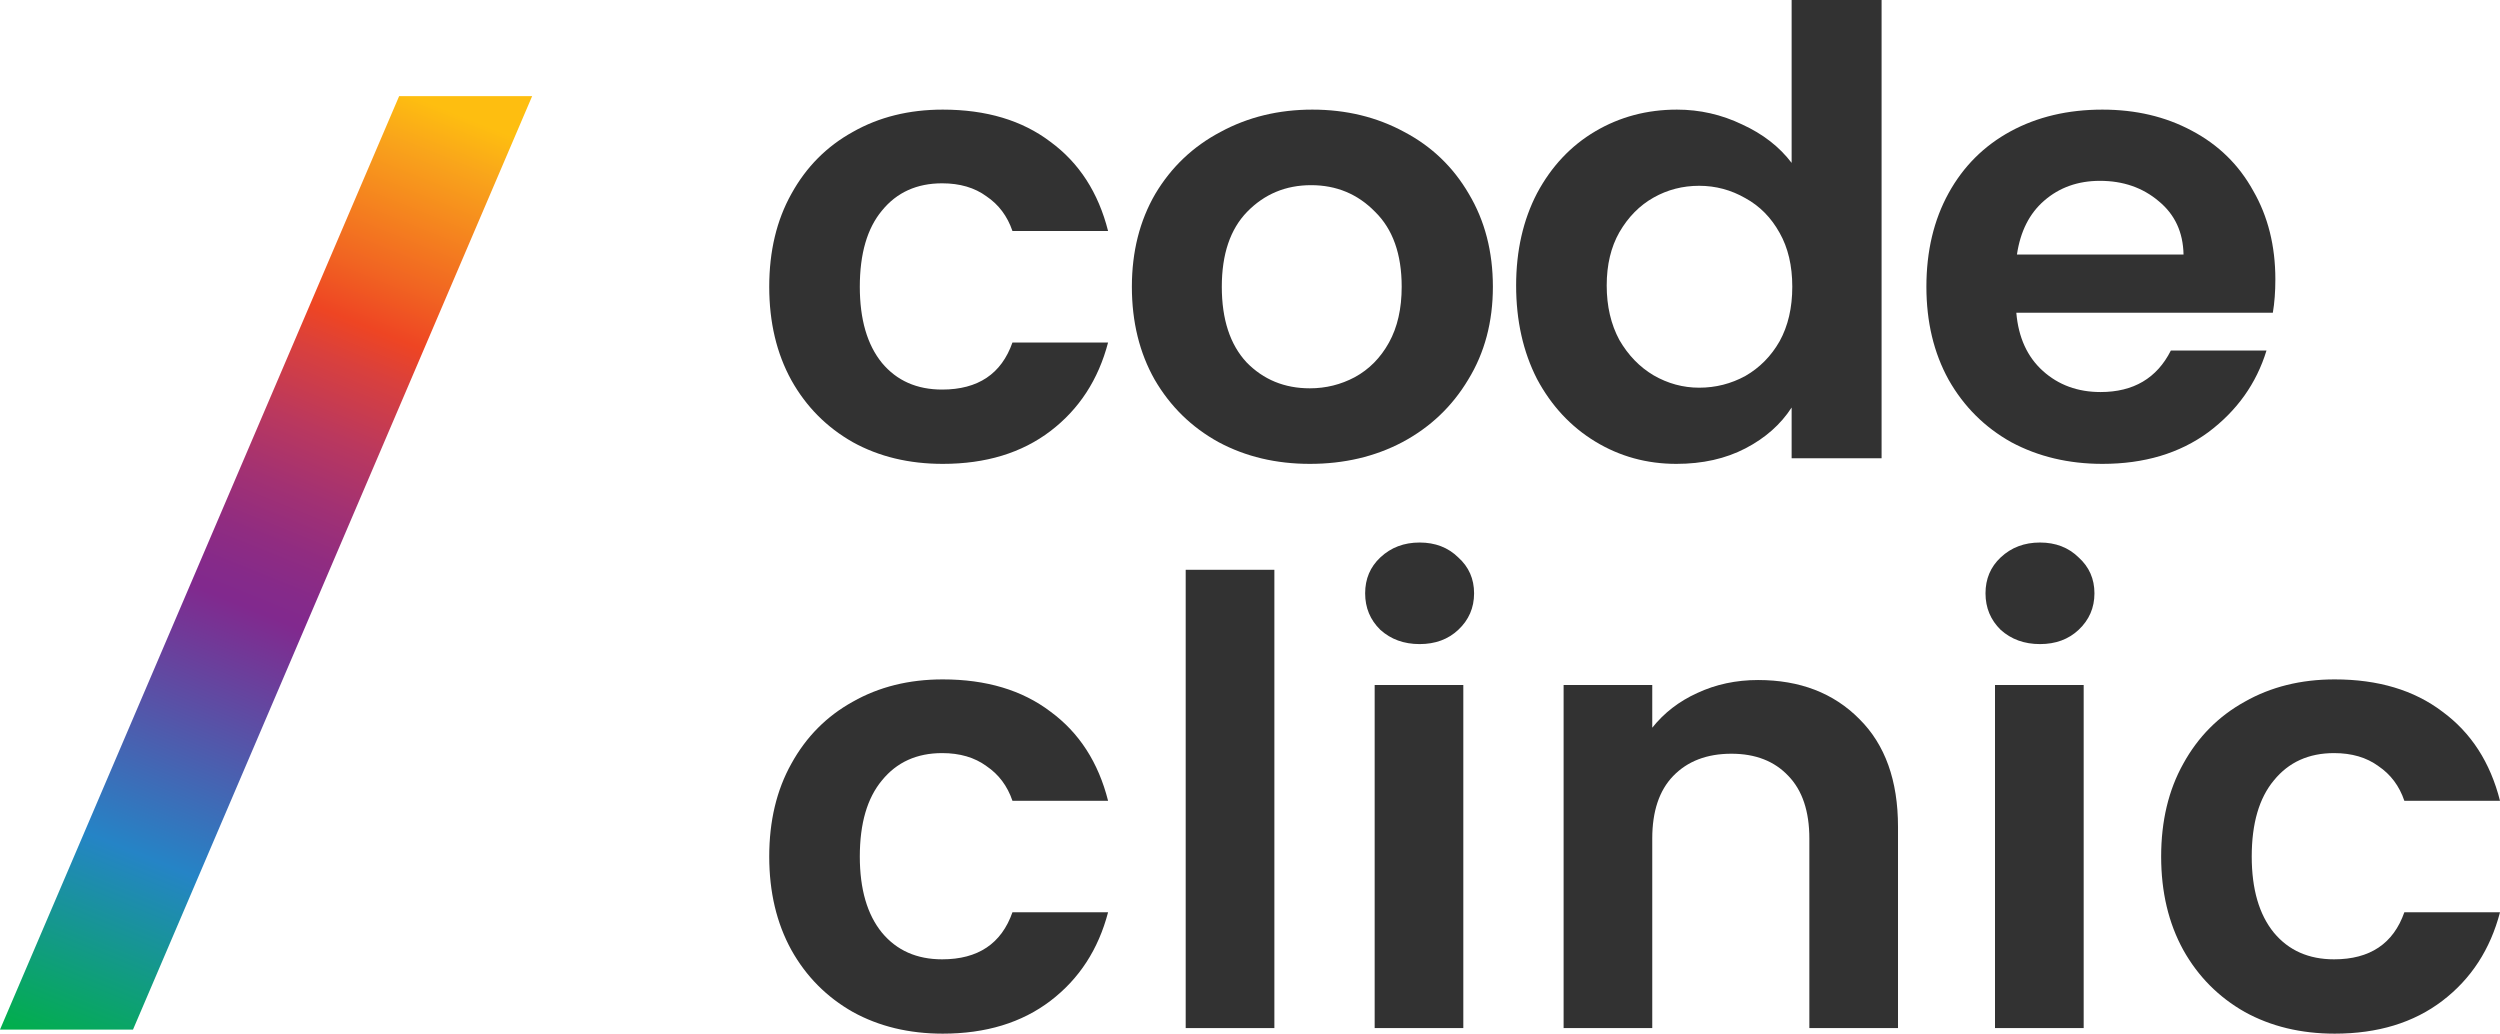 <svg width="104" height="43" viewBox="0 0 104 43" fill="none" xmlns="http://www.w3.org/2000/svg">
<path d="M5.533 42.831H0L16.604 4H22.137L5.533 42.831Z" fill="url(#paint0_linear)"/>
<path d="M32 11.929C32 10.452 32.307 9.163 32.922 8.064C33.537 6.948 34.389 6.089 35.478 5.488C36.567 4.869 37.814 4.56 39.219 4.56C41.029 4.56 42.522 5.007 43.699 5.9C44.893 6.776 45.692 8.013 46.096 9.61H42.118C41.907 8.992 41.547 8.511 41.037 8.167C40.545 7.806 39.931 7.626 39.193 7.626C38.139 7.626 37.305 8.004 36.69 8.76C36.075 9.498 35.768 10.555 35.768 11.929C35.768 13.286 36.075 14.342 36.69 15.098C37.305 15.836 38.139 16.206 39.193 16.206C40.686 16.206 41.661 15.553 42.118 14.248H46.096C45.692 15.793 44.893 17.021 43.699 17.932C42.504 18.842 41.011 19.297 39.219 19.297C37.814 19.297 36.567 18.997 35.478 18.395C34.389 17.777 33.537 16.918 32.922 15.819C32.307 14.703 32 13.406 32 11.929Z" fill="#323232"/>
<path d="M54.49 19.297C53.084 19.297 51.82 18.997 50.696 18.395C49.571 17.777 48.684 16.91 48.034 15.793C47.402 14.677 47.086 13.389 47.086 11.929C47.086 10.469 47.411 9.181 48.061 8.064C48.728 6.948 49.633 6.089 50.775 5.488C51.916 4.869 53.19 4.56 54.595 4.56C56 4.56 57.274 4.869 58.416 5.488C59.557 6.089 60.453 6.948 61.103 8.064C61.77 9.181 62.104 10.469 62.104 11.929C62.104 13.389 61.762 14.677 61.077 15.793C60.409 16.91 59.496 17.777 58.337 18.395C57.195 18.997 55.912 19.297 54.49 19.297ZM54.49 16.154C55.157 16.154 55.781 15.999 56.36 15.69C56.958 15.364 57.432 14.883 57.783 14.248C58.135 13.612 58.31 12.839 58.31 11.929C58.31 10.572 57.941 9.533 57.203 8.811C56.483 8.073 55.596 7.703 54.542 7.703C53.488 7.703 52.601 8.073 51.881 8.811C51.179 9.533 50.827 10.572 50.827 11.929C50.827 13.286 51.17 14.333 51.855 15.072C52.557 15.793 53.436 16.154 54.49 16.154Z" fill="#323232"/>
<path d="M63.071 11.877C63.071 10.434 63.361 9.155 63.941 8.038C64.538 6.922 65.346 6.063 66.365 5.462C67.383 4.861 68.516 4.56 69.763 4.56C70.712 4.56 71.617 4.766 72.477 5.179C73.338 5.574 74.023 6.106 74.532 6.776V0H78.274V19.065H74.532V16.953C74.076 17.657 73.435 18.224 72.609 18.653C71.784 19.082 70.826 19.297 69.737 19.297C68.507 19.297 67.383 18.988 66.365 18.37C65.346 17.751 64.538 16.884 63.941 15.768C63.361 14.634 63.071 13.337 63.071 11.877ZM74.559 11.929C74.559 11.053 74.383 10.306 74.032 9.687C73.68 9.052 73.206 8.571 72.609 8.244C72.012 7.901 71.371 7.729 70.686 7.729C70.001 7.729 69.368 7.892 68.789 8.219C68.209 8.545 67.735 9.026 67.366 9.661C67.014 10.28 66.839 11.018 66.839 11.877C66.839 12.736 67.014 13.492 67.366 14.144C67.735 14.78 68.209 15.269 68.789 15.613C69.386 15.957 70.018 16.128 70.686 16.128C71.371 16.128 72.012 15.965 72.609 15.639C73.206 15.295 73.68 14.814 74.032 14.196C74.383 13.56 74.559 12.805 74.559 11.929Z" fill="#323232"/>
<path d="M94.655 11.62C94.655 12.135 94.62 12.599 94.55 13.011H83.879C83.967 14.041 84.336 14.849 84.986 15.433C85.635 16.017 86.435 16.309 87.383 16.309C88.753 16.309 89.728 15.733 90.308 14.582H94.286C93.865 15.957 93.057 17.09 91.862 17.983C90.668 18.859 89.201 19.297 87.462 19.297C86.057 19.297 84.792 18.997 83.668 18.395C82.562 17.777 81.692 16.91 81.06 15.793C80.445 14.677 80.138 13.389 80.138 11.929C80.138 10.452 80.445 9.155 81.06 8.038C81.674 6.922 82.535 6.063 83.642 5.462C84.749 4.861 86.022 4.56 87.462 4.56C88.85 4.56 90.088 4.852 91.177 5.436C92.284 6.02 93.136 6.853 93.733 7.935C94.348 9 94.655 10.228 94.655 11.62ZM90.835 10.589C90.817 9.661 90.475 8.923 89.807 8.373C89.14 7.806 88.323 7.523 87.357 7.523C86.444 7.523 85.671 7.798 85.038 8.348C84.424 8.88 84.046 9.627 83.905 10.589H90.835Z" fill="#323232"/>
<path d="M32 35.632C32 34.154 32.307 32.866 32.922 31.767C33.537 30.651 34.389 29.792 35.478 29.191C36.567 28.572 37.814 28.263 39.219 28.263C41.029 28.263 42.522 28.71 43.699 29.603C44.893 30.479 45.692 31.715 46.096 33.313H42.118C41.907 32.694 41.547 32.214 41.037 31.87C40.545 31.509 39.931 31.329 39.193 31.329C38.139 31.329 37.305 31.707 36.69 32.463C36.075 33.201 35.768 34.257 35.768 35.632C35.768 36.988 36.075 38.045 36.69 38.8C37.305 39.539 38.139 39.908 39.193 39.908C40.686 39.908 41.661 39.256 42.118 37.95H46.096C45.692 39.496 44.893 40.724 43.699 41.635C42.504 42.545 41.011 43 39.219 43C37.814 43 36.567 42.699 35.478 42.098C34.389 41.48 33.537 40.621 32.922 39.522C32.307 38.405 32 37.109 32 35.632Z" fill="#323232"/>
<path d="M53.014 23.703V42.768H49.325V23.703H53.014Z" fill="#323232"/>
<path d="M59.056 26.794C58.406 26.794 57.862 26.597 57.423 26.202C57.001 25.79 56.79 25.283 56.79 24.682C56.79 24.081 57.001 23.583 57.423 23.188C57.862 22.775 58.406 22.569 59.056 22.569C59.706 22.569 60.242 22.775 60.663 23.188C61.103 23.583 61.322 24.081 61.322 24.682C61.322 25.283 61.103 25.79 60.663 26.202C60.242 26.597 59.706 26.794 59.056 26.794ZM60.874 28.495V42.768H57.186V28.495H60.874Z" fill="#323232"/>
<path d="M73.135 28.289C74.874 28.289 76.279 28.83 77.35 29.912C78.422 30.977 78.957 32.471 78.957 34.395V42.768H75.269V34.884C75.269 33.751 74.979 32.883 74.399 32.282C73.82 31.664 73.029 31.355 72.028 31.355C71.009 31.355 70.201 31.664 69.604 32.282C69.024 32.883 68.734 33.751 68.734 34.884V42.768H65.046V28.495H68.734V30.273C69.226 29.654 69.85 29.173 70.605 28.83C71.378 28.469 72.221 28.289 73.135 28.289Z" fill="#323232"/>
<path d="M84.863 26.794C84.213 26.794 83.668 26.597 83.229 26.202C82.808 25.79 82.597 25.283 82.597 24.682C82.597 24.081 82.808 23.583 83.229 23.188C83.668 22.775 84.213 22.569 84.863 22.569C85.513 22.569 86.049 22.775 86.47 23.188C86.909 23.583 87.129 24.081 87.129 24.682C87.129 25.283 86.909 25.79 86.47 26.202C86.049 26.597 85.513 26.794 84.863 26.794ZM86.681 28.495V42.768H82.992V28.495H86.681Z" fill="#323232"/>
<path d="M89.904 35.632C89.904 34.154 90.211 32.866 90.826 31.767C91.441 30.651 92.293 29.792 93.382 29.191C94.471 28.572 95.718 28.263 97.123 28.263C98.932 28.263 100.425 28.71 101.602 29.603C102.797 30.479 103.596 31.715 104 33.313H100.021C99.811 32.694 99.451 32.214 98.941 31.87C98.449 31.509 97.835 31.329 97.097 31.329C96.043 31.329 95.209 31.707 94.594 32.463C93.979 33.201 93.672 34.257 93.672 35.632C93.672 36.988 93.979 38.045 94.594 38.8C95.209 39.539 96.043 39.908 97.097 39.908C98.59 39.908 99.565 39.256 100.021 37.95H104C103.596 39.496 102.797 40.724 101.602 41.635C100.408 42.545 98.915 43 97.123 43C95.718 43 94.471 42.699 93.382 42.098C92.293 41.48 91.441 40.621 90.826 39.522C90.211 38.405 89.904 37.109 89.904 35.632Z" fill="#323232"/>
<defs>
<linearGradient id="paint0_linear" x1="13.806" y1="2.639" x2="-2.023" y2="41.683" gradientUnits="userSpaceOnUse">
<stop stop-color="#FEBE10"/>
<stop offset="0.048" stop-color="#F9A41B"/>
<stop offset="0.172" stop-color="#F16522"/>
<stop offset="0.228" stop-color="#EE4523"/>
<stop offset="0.269" stop-color="#D9403D"/>
<stop offset="0.341" stop-color="#BA385E"/>
<stop offset="0.405" stop-color="#A23173"/>
<stop offset="0.46" stop-color="#902C81"/>
<stop offset="0.503" stop-color="#852A8A"/>
<stop offset="0.529" stop-color="#81298E"/>
<stop offset="0.795" stop-color="#2584C6"/>
<stop offset="1" stop-color="#02AE4D"/>
</linearGradient>
</defs>
</svg>
